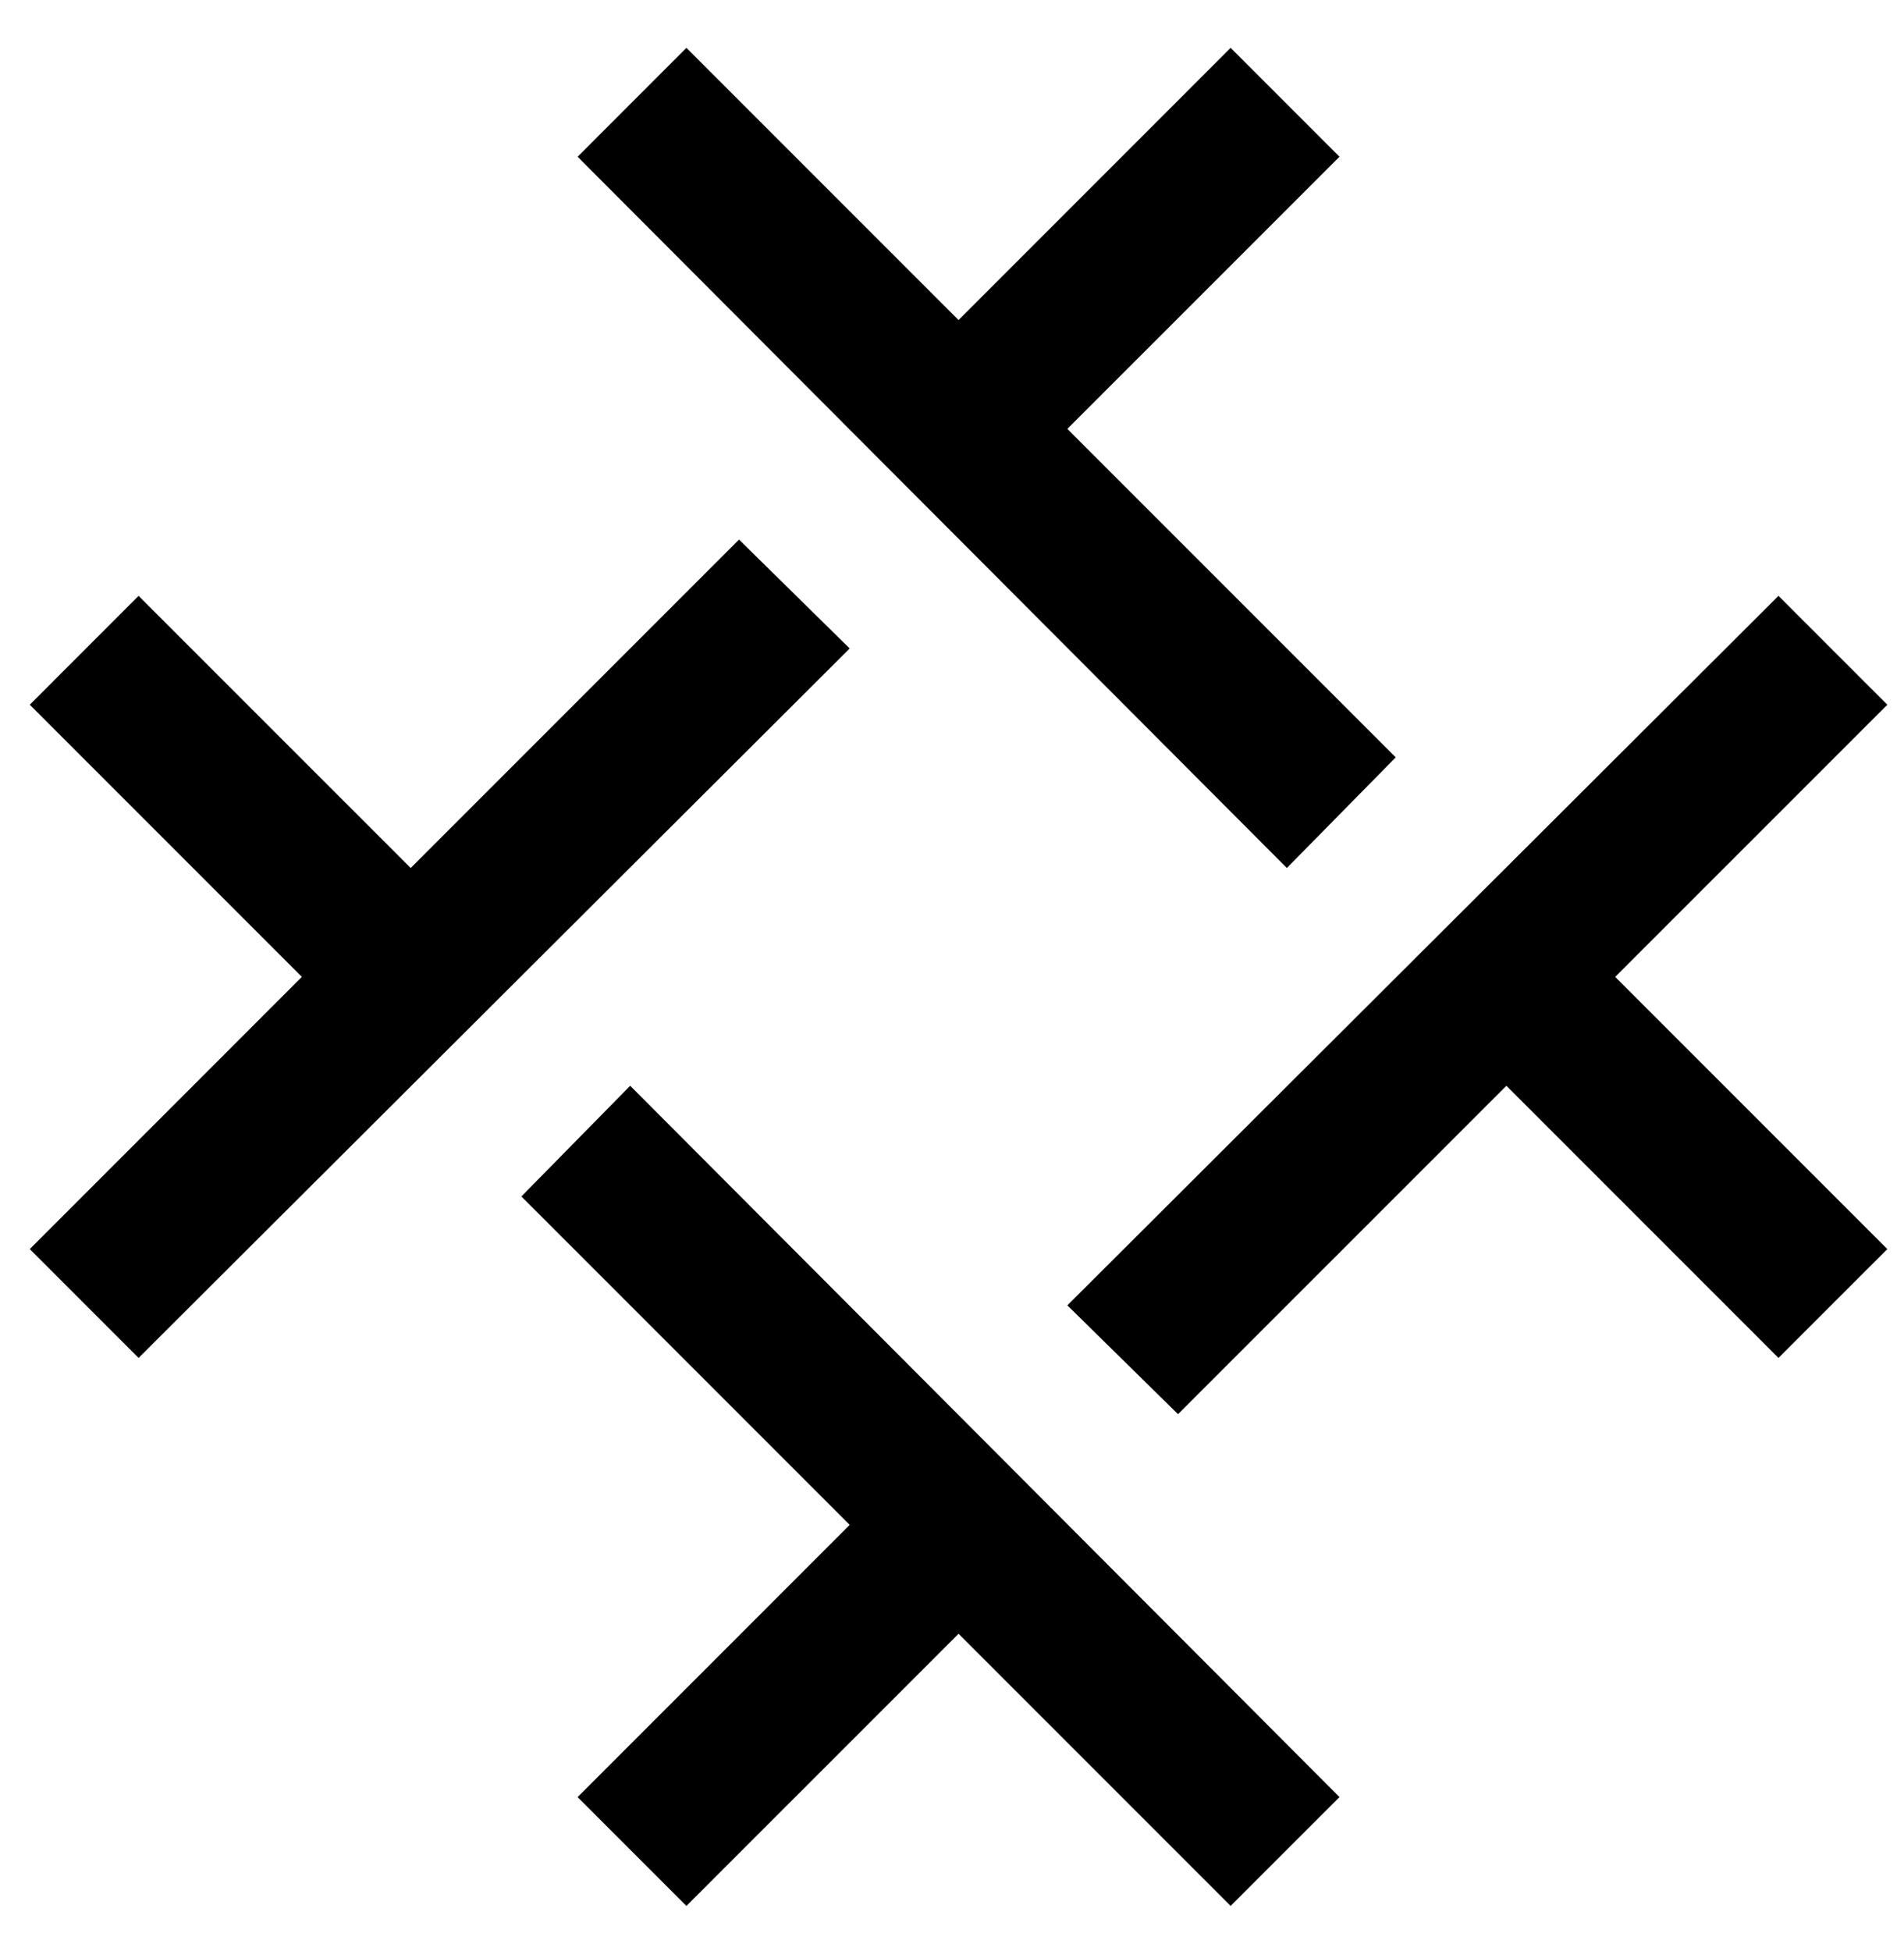 <svg width="41" height="42" viewBox="0 0 41 42" fill="none" xmlns="http://www.w3.org/2000/svg">
<g clip-path="url(#clip0_168_2774)">
<path d="M20.641 6.89L26.5 1.03L28.844 3.374L22.984 9.233L30.055 16.304L27.711 18.686L12.438 3.374L14.781 1.03L20.641 6.89ZM34.781 21.03L40.641 26.89L38.297 29.233L32.438 23.374L25.367 30.444L22.984 28.101L38.297 12.827L40.641 15.171L34.781 21.03ZM20.641 35.171L14.781 41.03L12.438 38.687L18.297 32.827L11.227 25.757L13.57 23.374L28.844 38.687L26.5 41.03L20.641 35.171ZM6.5 21.03L0.641 15.171L2.984 12.827L8.844 18.686L15.914 11.616L18.297 13.96L2.984 29.233L0.641 26.89L6.5 21.03Z" fill="black"/>
</g>
<defs>
<clipPath id="clip0_168_2774">
<rect width="40" height="41" fill="white" transform="matrix(1 0 0 -1 0.641 41.53)"/>
</clipPath>
</defs>
</svg>
